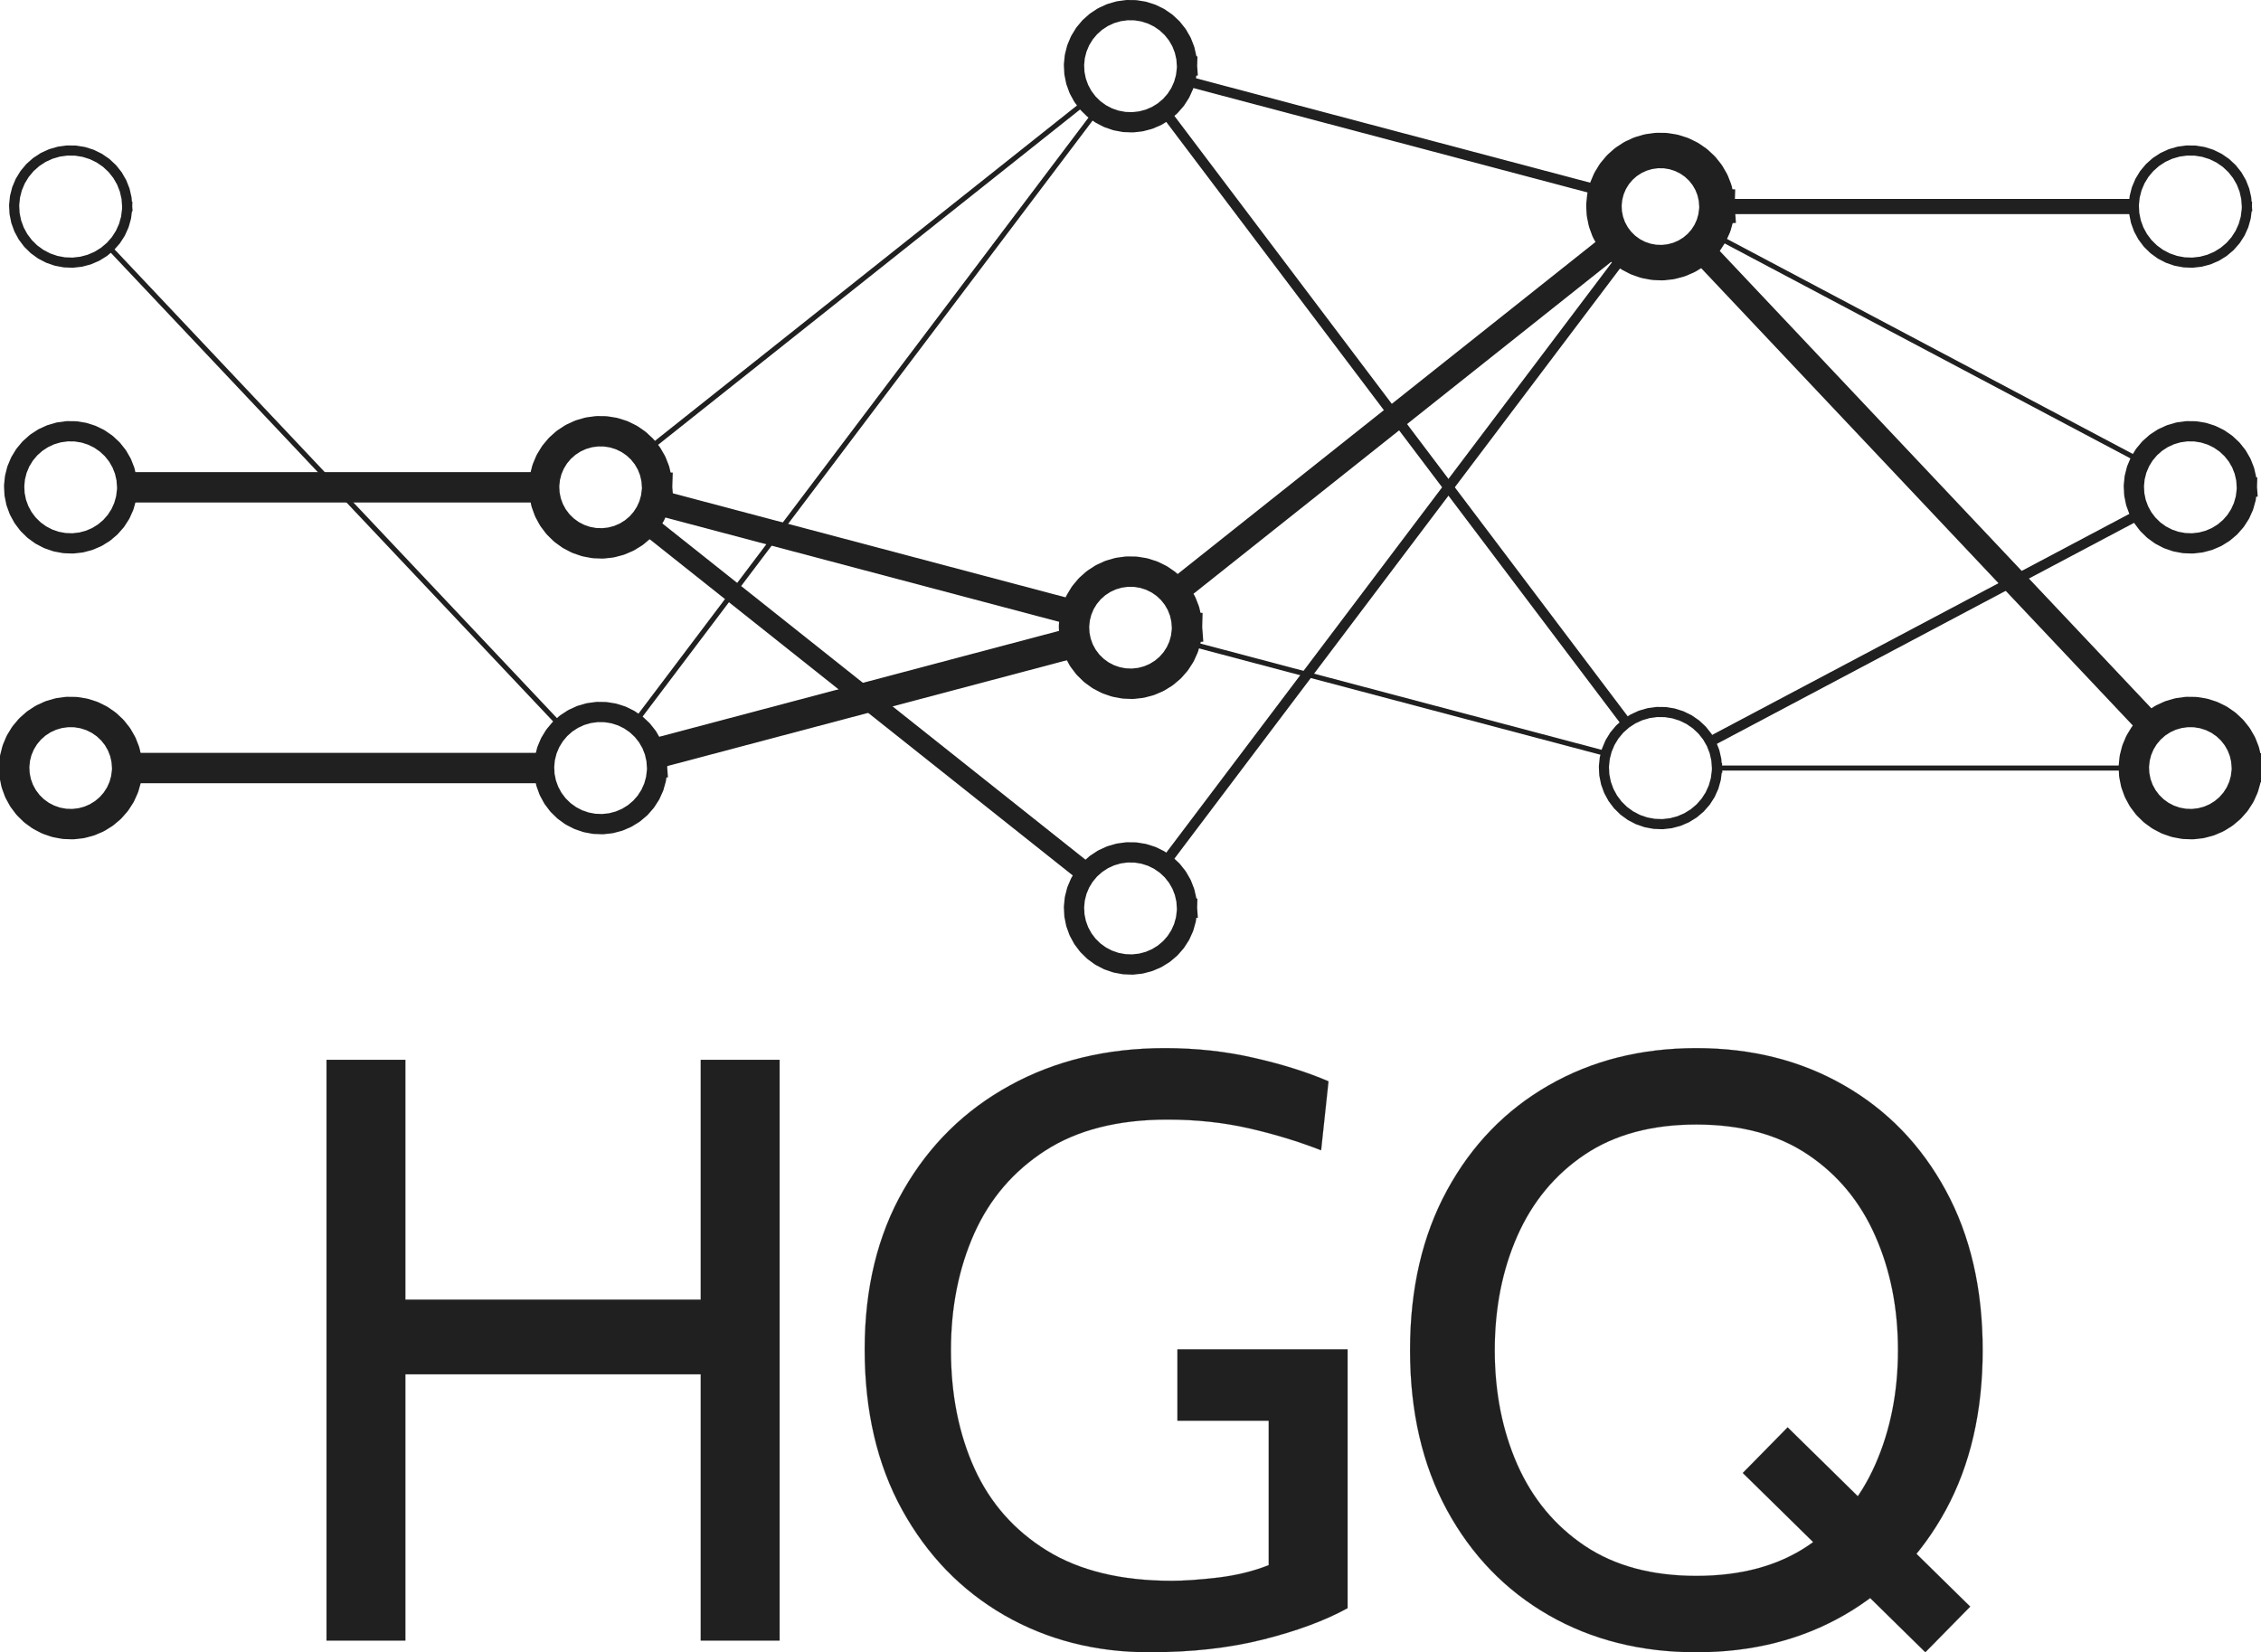 <?xml version="1.0" encoding="UTF-8" standalone="no"?>
<svg
   width="446.4pt"
   height="326.237pt"
   viewBox="0 0 446.4 326.237"
   version="1.1"
   id="svg35"
   xmlns:xlink="http://www.w3.org/1999/xlink"
   xmlns="http://www.w3.org/2000/svg"
   xmlns:svg="http://www.w3.org/2000/svg"
   xmlns:rdf="http://www.w3.org/1999/02/22-rdf-syntax-ns#"
   xmlns:cc="http://creativecommons.org/ns#"
   xmlns:dc="http://purl.org/dc/elements/1.1/">
  <style
     id="style1">
    path {
      fill: #202020;
      stroke: #202020;
    }
    @media (prefers-color-scheme: dark) {
      path {
        stroke: #dfdfdf;
        fill: #dfdfdf;
      }
    }
  </style>
  <defs
     id="defs2">
    <style
       type="text/css"
       id="style2">*{stroke-linejoin: round; stroke-linecap: butt}</style>
  </defs>
  <g
     id="figure_1"
     transform="translate(0,-0.793)">
    <g
       id="patch_1" />
    <g
       id="axes_1">
      <g
         id="text_1">
        <!-- HGQ -->
        <g
           transform="matrix(1.6,0,0,-1.6,51.362,324.767)"
           id="g5">
          <defs
             id="defs3">
            <path
               id="Cabin-Regular-48"
               d="m 512,0 v 4480 h 608 V 2630 h 2278 v 1850 h 608 V 0 H 3398 V 2054 H 1120 V 0 Z"
               transform="scale(0.016)" />
            <path
               id="Cabin-Regular-47"
               d="m 2445,-90 q -621,0 -1119,286 -497,287 -787,812 -289,525 -289,1238 0,708 299,1229 299,522 822,808 523,287 1195,287 362,0 690,-76 328,-75 571,-180 l -57,-532 q -263,103 -558,170 -294,67 -626,67 -573,0 -943,-239 -369,-238 -549,-641 -179,-403 -179,-899 0,-512 182,-914 183,-401 560,-633 378,-232 961,-232 144,0 358,25 214,26 390,96 v 1114 h -704 v 550 H 3974 V 250 Q 3712,106 3321,8 2931,-90 2445,-90 Z"
               transform="scale(0.016)" />
            <path
               id="Cabin-Regular-51"
               d="M 2822,1293 3168,1645 4576,262 4230,-90 Z M 2464,-90 q -640,0 -1139,286 -499,287 -784,810 -285,524 -285,1234 0,710 285,1233 285,524 784,810 499,287 1139,287 640,0 1139,-287 499,-286 784,-810 285,-523 285,-1233 0,-710 -285,-1234 Q 4102,483 3603,196 3104,-90 2464,-90 Z m 0,589 q 515,0 860,232 346,232 520,627 175,396 175,882 0,486 -175,881 -174,396 -520,628 -345,232 -860,232 -515,0 -861,-232 -345,-232 -520,-628 -174,-395 -174,-881 0,-486 174,-882 175,-395 520,-627 346,-232 861,-232 z"
               transform="scale(0.016)" />
          </defs>
          <use
             xlink:href="#Cabin-Regular-48"
             id="use3" />
          <use
             xlink:href="#Cabin-Regular-47"
             x="70.6"
             id="use4" />
          <use
             xlink:href="#Cabin-Regular-51"
             x="137.8"
             id="use5" />
        </g>
      </g>
      <g
         id="line2d_1">
        <path
           d="m 25.11,152.46 -0.123,-1.64 -0.365,-1.604 -0.6,-1.532 -0.822,-1.427 -1.025,-1.291 -1.206,-1.126 -1.36,-0.937 -1.485,-0.726 -1.576,-0.5 -1.634,-0.263 -1.655,-0.02 -1.64,0.223 -1.588,0.461 -1.502,0.69 -1.383,0.903 -1.233,1.096 -1.057,1.265 -0.857,1.407 -0.638,1.517 -0.405,1.594 -0.163,1.636 0.082,1.642 0.325,1.612 0.562,1.547 0.786,1.447 0.992,1.316 1.177,1.155 1.336,0.97 1.466,0.763 1.563,0.539 1.626,0.303 1.654,0.061 1.645,-0.183 1.599,-0.422 1.519,-0.653 1.405,-0.869 1.26,-1.065 1.088,-1.239 0.892,-1.385 0.676,-1.501 0.445,-1.584 0.204,-1.632 L 25.11,152.46 v 0"
           clip-path="url(#p6d2e03f76d)"
           style="fill:none;stroke-width:6;stroke-linecap:square"
           id="path5" />
      </g>
      <g
         id="line2d_2">
        <path
           d="m 25.11,97.02 -0.123,-1.64 -0.365,-1.604 -0.6,-1.532 -0.822,-1.427 -1.025,-1.291 -1.206,-1.126 -1.36,-0.937 -1.485,-0.726 -1.576,-0.5 -1.634,-0.263 -1.655,-0.02 -1.64,0.223 -1.588,0.461 -1.502,0.69 -1.383,0.903 -1.233,1.096 -1.057,1.265 -0.857,1.407 -0.638,1.517 -0.405,1.594 -0.163,1.636 0.082,1.642 0.325,1.612 0.562,1.547 0.786,1.447 0.992,1.316 1.177,1.155 1.336,0.97 1.466,0.763 1.563,0.539 1.626,0.303 1.654,0.061 1.645,-0.183 1.599,-0.422 1.519,-0.653 1.405,-0.869 1.26,-1.065 1.088,-1.239 0.892,-1.385 0.676,-1.501 0.445,-1.584 0.204,-1.632 L 25.11,97.02 v 0"
           clip-path="url(#p6d2e03f76d)"
           style="fill:none;stroke-width:4;stroke-linecap:square"
           id="path6" />
      </g>
      <g
         id="line2d_3">
        <path
           d="m 25.11,41.58 -0.123,-1.64 -0.365,-1.604 -0.6,-1.532 -0.822,-1.427 -1.025,-1.291 -1.206,-1.126 -1.36,-0.937 -1.485,-0.726 -1.576,-0.5 -1.634,-0.263 -1.655,-0.02 -1.64,0.223 -1.588,0.461 -1.502,0.69 -1.383,0.903 -1.233,1.096 -1.057,1.265 -0.857,1.407 -0.638,1.517 -0.405,1.594 -0.163,1.636 0.082,1.642 0.325,1.612 0.562,1.547 0.786,1.447 0.992,1.316 1.177,1.155 1.336,0.97 1.466,0.763 1.563,0.539 1.626,0.303 1.654,0.061 1.645,-0.183 1.599,-0.422 1.519,-0.653 1.405,-0.869 1.26,-1.065 1.088,-1.239 0.892,-1.385 0.676,-1.501 0.445,-1.584 0.204,-1.632 L 25.11,41.58 v 0"
           clip-path="url(#p6d2e03f76d)"
           style="fill:none;stroke-width:2;stroke-linecap:square"
           id="path7" />
      </g>
      <g
         id="line2d_4">
        <path
           d="m 129.735,152.46 -0.123,-1.64 -0.365,-1.604 -0.6,-1.532 -0.822,-1.427 -1.025,-1.291 -1.206,-1.126 -1.36,-0.937 -1.485,-0.726 -1.576,-0.5 -1.634,-0.263 -1.655,-0.02 -1.64,0.223 -1.588,0.461 -1.502,0.69 -1.383,0.903 -1.233,1.096 -1.057,1.265 -0.857,1.407 -0.638,1.517 -0.405,1.594 -0.163,1.636 0.082,1.642 0.325,1.612 0.562,1.547 0.786,1.447 0.992,1.316 1.177,1.155 1.336,0.97 1.466,0.763 1.563,0.539 1.626,0.303 1.654,0.061 1.645,-0.183 1.599,-0.422 1.519,-0.653 1.405,-0.869 1.26,-1.065 1.088,-1.239 0.892,-1.385 0.676,-1.501 0.445,-1.584 0.204,-1.632 0.014,-0.548 v 0"
           clip-path="url(#p6d2e03f76d)"
           style="fill:none;stroke-width:4;stroke-linecap:square"
           id="path8" />
      </g>
      <g
         id="line2d_5">
        <path
           d="m 129.735,97.02 -0.123,-1.64 -0.365,-1.604 -0.6,-1.532 -0.822,-1.427 -1.025,-1.291 -1.206,-1.126 -1.36,-0.937 -1.485,-0.726 -1.576,-0.5 -1.634,-0.263 -1.655,-0.02 -1.64,0.223 -1.588,0.461 -1.502,0.69 -1.383,0.903 -1.233,1.096 -1.057,1.265 -0.857,1.407 -0.638,1.517 -0.405,1.594 -0.163,1.636 0.082,1.642 0.325,1.612 0.562,1.547 0.786,1.447 0.992,1.316 1.177,1.155 1.336,0.97 1.466,0.763 1.563,0.539 1.626,0.303 1.654,0.061 1.645,-0.183 1.599,-0.422 1.519,-0.653 1.405,-0.869 1.26,-1.065 1.088,-1.239 0.892,-1.385 0.676,-1.501 0.445,-1.584 0.204,-1.632 L 129.735,97.02 v 0"
           clip-path="url(#p6d2e03f76d)"
           style="fill:none;stroke-width:6;stroke-linecap:square"
           id="path9" />
      </g>
      <g
         id="line2d_6">
        <path
           d="m 234.36,180.18 -0.123,-1.64 -0.365,-1.604 -0.6,-1.532 -0.822,-1.427 -1.025,-1.291 -1.206,-1.126 -1.36,-0.937 -1.485,-0.726 -1.576,-0.5 -1.634,-0.263 -1.655,-0.02 -1.64,0.223 -1.588,0.461 -1.502,0.69 -1.383,0.903 -1.233,1.096 -1.057,1.265 -0.857,1.407 -0.638,1.517 -0.405,1.594 -0.163,1.636 0.082,1.642 0.325,1.612 0.562,1.547 0.786,1.447 0.992,1.316 1.177,1.155 1.336,0.97 1.466,0.763 1.563,0.539 1.626,0.303 1.654,0.061 1.645,-0.183 1.599,-0.422 1.519,-0.653 1.405,-0.869 1.26,-1.065 1.088,-1.239 0.892,-1.385 0.676,-1.501 0.445,-1.584 0.204,-1.632 0.014,-0.548 v 0"
           clip-path="url(#p6d2e03f76d)"
           style="fill:none;stroke-width:4;stroke-linecap:square"
           id="path10" />
      </g>
      <g
         id="line2d_7">
        <path
           d="m 234.36,124.74 -0.123,-1.64 -0.365,-1.604 -0.6,-1.532 -0.822,-1.427 -1.025,-1.291 -1.206,-1.126 -1.36,-0.937 -1.485,-0.726 -1.576,-0.5 -1.634,-0.263 -1.655,-0.02 -1.64,0.223 -1.588,0.461 -1.502,0.69 -1.383,0.903 -1.233,1.096 -1.057,1.265 -0.857,1.407 -0.638,1.517 -0.405,1.594 -0.163,1.636 0.082,1.642 0.325,1.612 0.562,1.547 0.786,1.447 0.992,1.316 1.177,1.155 1.336,0.97 1.466,0.763 1.563,0.539 1.626,0.303 1.654,0.061 1.645,-0.183 1.599,-0.422 1.519,-0.653 1.405,-0.869 1.26,-1.065 1.088,-1.239 0.892,-1.385 0.676,-1.501 0.445,-1.584 0.204,-1.632 0.014,-0.548 v 0"
           clip-path="url(#p6d2e03f76d)"
           style="fill:none;stroke-width:6;stroke-linecap:square"
           id="path11" />
      </g>
      <g
         id="line2d_8">
        <path
           d="m 234.36,13.86 -0.123,-1.64 -0.365,-1.604 -0.6,-1.532 -0.822,-1.427 -1.025,-1.291 -1.206,-1.126 -1.36,-0.937 -1.485,-0.726 -1.576,-0.5 -1.634,-0.263 -1.655,-0.02 -1.64,0.223 -1.588,0.461 -1.502,0.69 -1.383,0.903 -1.233,1.096 -1.057,1.265 -0.857,1.407 -0.638,1.517 -0.405,1.594 -0.163,1.636 0.082,1.642 0.325,1.612 0.562,1.547 0.786,1.447 0.992,1.316 1.177,1.155 1.336,0.97 1.466,0.763 1.563,0.539 1.626,0.303 1.654,0.061 1.645,-0.183 1.599,-0.422 1.519,-0.653 1.405,-0.869 1.26,-1.065 1.088,-1.239 0.892,-1.385 0.676,-1.501 0.445,-1.584 0.204,-1.632 L 234.36,13.86 v 0"
           clip-path="url(#p6d2e03f76d)"
           style="fill:none;stroke-width:4;stroke-linecap:square"
           id="path12" />
      </g>
      <g
         id="line2d_9">
        <path
           d="m 338.985,152.46 -0.123,-1.64 -0.365,-1.604 -0.6,-1.532 -0.822,-1.427 -1.025,-1.291 -1.206,-1.126 -1.36,-0.937 -1.485,-0.726 -1.576,-0.5 -1.634,-0.263 -1.655,-0.02 -1.64,0.223 -1.588,0.461 -1.502,0.69 -1.383,0.903 -1.233,1.096 -1.057,1.265 -0.857,1.407 -0.638,1.517 -0.405,1.594 -0.163,1.636 0.082,1.642 0.325,1.612 0.562,1.547 0.786,1.447 0.992,1.316 1.177,1.155 1.336,0.97 1.466,0.763 1.563,0.539 1.626,0.303 1.654,0.061 1.645,-0.183 1.599,-0.422 1.519,-0.653 1.405,-0.869 1.26,-1.065 1.088,-1.239 0.892,-1.385 0.676,-1.501 0.445,-1.584 0.204,-1.632 0.014,-0.548 v 0"
           clip-path="url(#p6d2e03f76d)"
           style="fill:none;stroke-width:2;stroke-linecap:square"
           id="path13" />
      </g>
      <g
         id="line2d_10">
        <path
           d="m 338.985,41.58 -0.123,-1.64 -0.365,-1.604 -0.6,-1.532 -0.822,-1.427 -1.025,-1.291 -1.206,-1.126 -1.36,-0.937 -1.485,-0.726 -1.576,-0.5 -1.634,-0.263 -1.655,-0.02 -1.64,0.223 -1.588,0.461 -1.502,0.69 -1.383,0.903 -1.233,1.096 -1.057,1.265 -0.857,1.407 -0.638,1.517 -0.405,1.594 -0.163,1.636 0.082,1.642 0.325,1.612 0.562,1.547 0.786,1.447 0.992,1.316 1.177,1.155 1.336,0.97 1.466,0.763 1.563,0.539 1.626,0.303 1.654,0.061 1.645,-0.183 1.599,-0.422 1.519,-0.653 1.405,-0.869 1.26,-1.065 1.088,-1.239 0.892,-1.385 0.676,-1.501 0.445,-1.584 0.204,-1.632 L 338.985,41.58 v 0"
           clip-path="url(#p6d2e03f76d)"
           style="fill:none;stroke-width:7;stroke-linecap:square"
           id="path14" />
      </g>
      <g
         id="line2d_11">
        <path
           d="m 443.61,152.46 -0.123,-1.64 -0.365,-1.604 -0.6,-1.532 -0.822,-1.427 -1.025,-1.291 -1.206,-1.126 -1.36,-0.937 -1.485,-0.726 -1.576,-0.5 -1.634,-0.263 -1.655,-0.02 -1.64,0.223 -1.588,0.461 -1.502,0.69 -1.383,0.903 -1.233,1.096 -1.057,1.265 -0.857,1.407 -0.638,1.517 -0.405,1.594 -0.163,1.636 0.082,1.642 0.325,1.612 0.562,1.547 0.786,1.447 0.992,1.316 1.177,1.155 1.336,0.97 1.466,0.763 1.563,0.539 1.626,0.303 1.654,0.061 1.645,-0.183 1.599,-0.422 1.519,-0.653 1.405,-0.869 1.26,-1.065 1.088,-1.239 0.892,-1.385 0.676,-1.501 0.445,-1.584 0.204,-1.632 0.014,-0.548 v 0"
           clip-path="url(#p6d2e03f76d)"
           style="fill:none;stroke-width:6;stroke-linecap:square"
           id="path15" />
      </g>
      <g
         id="line2d_12">
        <path
           d="m 443.61,97.02 -0.123,-1.64 -0.365,-1.604 -0.6,-1.532 -0.822,-1.427 -1.025,-1.291 -1.206,-1.126 -1.36,-0.937 -1.485,-0.726 -1.576,-0.5 -1.634,-0.263 -1.655,-0.02 -1.64,0.223 -1.588,0.461 -1.502,0.69 -1.383,0.903 -1.233,1.096 -1.057,1.265 -0.857,1.407 -0.638,1.517 -0.405,1.594 -0.163,1.636 0.082,1.642 0.325,1.612 0.562,1.547 0.786,1.447 0.992,1.316 1.177,1.155 1.336,0.97 1.466,0.763 1.563,0.539 1.626,0.303 1.654,0.061 1.645,-0.183 1.599,-0.422 1.519,-0.653 1.405,-0.869 1.26,-1.065 1.088,-1.239 0.892,-1.385 0.676,-1.501 0.445,-1.584 0.204,-1.632 L 443.61,97.02 v 0"
           clip-path="url(#p6d2e03f76d)"
           style="fill:none;stroke-width:4;stroke-linecap:square"
           id="path16" />
      </g>
      <g
         id="line2d_13">
        <path
           d="m 443.61,41.58 -0.123,-1.64 -0.365,-1.604 -0.6,-1.532 -0.822,-1.427 -1.025,-1.291 -1.206,-1.126 -1.36,-0.937 -1.485,-0.726 -1.576,-0.5 -1.634,-0.263 -1.655,-0.02 -1.64,0.223 -1.588,0.461 -1.502,0.69 -1.383,0.903 -1.233,1.096 -1.057,1.265 -0.857,1.407 -0.638,1.517 -0.405,1.594 -0.163,1.636 0.082,1.642 0.325,1.612 0.562,1.547 0.786,1.447 0.992,1.316 1.177,1.155 1.336,0.97 1.466,0.763 1.563,0.539 1.626,0.303 1.654,0.061 1.645,-0.183 1.599,-0.422 1.519,-0.653 1.405,-0.869 1.26,-1.065 1.088,-1.239 0.892,-1.385 0.676,-1.501 0.445,-1.584 0.204,-1.632 L 443.61,41.58 v 0"
           clip-path="url(#p6d2e03f76d)"
           style="fill:none;stroke-width:2;stroke-linecap:square"
           id="path17" />
      </g>
      <g
         id="line2d_14">
        <path
           d="m 27.203,152.46 h 78.12"
           clip-path="url(#p6d2e03f76d)"
           style="fill:none;stroke-width:6;stroke-linecap:square"
           id="path18" />
      </g>
      <g
         id="line2d_15">
        <path
           d="m 27.203,97.02 h 78.12"
           clip-path="url(#p6d2e03f76d)"
           style="fill:none;stroke-width:6;stroke-linecap:square"
           id="path19" />
      </g>
      <g
         id="line2d_16">
        <path
           d="M 21.821,49.922 110.704,144.118"
           clip-path="url(#p6d2e03f76d)"
           style="fill:none;stroke-linecap:square"
           id="path20" />
      </g>
      <g
         id="line2d_17">
        <path
           d="m 131.38,149.067 79.015,-20.935"
           clip-path="url(#p6d2e03f76d)"
           style="fill:none;stroke-width:6;stroke-linecap:square"
           id="path21" />
      </g>
      <g
         id="line2d_18">
        <path
           d="M 125.48,143.312 216.295,23.008"
           clip-path="url(#p6d2e03f76d)"
           style="fill:none;stroke-linecap:square"
           id="path22" />
      </g>
      <g
         id="line2d_19">
        <path
           d="m 128.379,104.812 85.017,67.575"
           clip-path="url(#p6d2e03f76d)"
           style="fill:none;stroke-width:4;stroke-linecap:square"
           id="path23" />
      </g>
      <g
         id="line2d_20">
        <path
           d="m 131.043,100.323 79.689,21.113"
           clip-path="url(#p6d2e03f76d)"
           style="fill:none;stroke-width:5;stroke-linecap:square"
           id="path24" />
      </g>
      <g
         id="line2d_21">
        <path
           d="M 127.562,89.877 214.213,21.003"
           clip-path="url(#p6d2e03f76d)"
           style="fill:none;stroke-linecap:square"
           id="path25" />
      </g>
      <g
         id="line2d_22">
        <path
           d="M 230.315,170.755 320.711,51.005"
           clip-path="url(#p6d2e03f76d)"
           style="fill:none;stroke-width:2;stroke-linecap:square"
           id="path26" />
      </g>
      <g
         id="line2d_23">
        <path
           d="m 234.32,127.686 82.385,21.828"
           clip-path="url(#p6d2e03f76d)"
           style="fill:none;stroke-linecap:square"
           id="path27" />
      </g>
      <g
         id="line2d_24">
        <path
           d="M 233.276,116.731 317.749,49.589"
           clip-path="url(#p6d2e03f76d)"
           style="fill:none;stroke-width:5;stroke-linecap:square"
           id="path28" />
      </g>
      <g
         id="line2d_25">
        <path
           d="m 230.315,23.285 90.396,119.75"
           clip-path="url(#p6d2e03f76d)"
           style="fill:none;stroke-width:2;stroke-linecap:square"
           id="path29" />
      </g>
      <g
         id="line2d_26">
        <path
           d="m 234.657,16.896 81.711,21.649"
           clip-path="url(#p6d2e03f76d)"
           style="fill:none;stroke-width:2;stroke-linecap:square"
           id="path30" />
      </g>
      <g
         id="line2d_27">
        <path
           d="m 339.334,152.46 h 81.608"
           clip-path="url(#p6d2e03f76d)"
           style="fill:none;stroke-linecap:square"
           id="path31" />
      </g>
      <g
         id="line2d_28">
        <path
           d="m 338.288,146.916 83.7,-44.352"
           clip-path="url(#p6d2e03f76d)"
           style="fill:none;stroke-width:2;stroke-linecap:square"
           id="path32" />
      </g>
      <g
         id="line2d_29">
        <path
           d="m 336.65,50.933 86.974,92.174"
           clip-path="url(#p6d2e03f76d)"
           style="fill:none;stroke-width:5;stroke-linecap:square"
           id="path33" />
      </g>
      <g
         id="line2d_30">
        <path
           d="m 337.98,46.961 84.315,44.678"
           clip-path="url(#p6d2e03f76d)"
           style="fill:none;stroke-linecap:square"
           id="path34" />
      </g>
      <g
         id="line2d_31">
        <path
           d="m 340.031,41.58 h 80.213"
           clip-path="url(#p6d2e03f76d)"
           style="fill:none;stroke-width:3;stroke-linecap:square"
           id="path35" />
      </g>
    </g>
  </g>
  <defs
     id="defs35">
    <clipPath
       id="p6d2e03f76d">
      <rect
         x="0"
         y="0"
         width="446.4"
         height="194.04"
         id="rect35" />
    </clipPath>
  </defs>
</svg>
